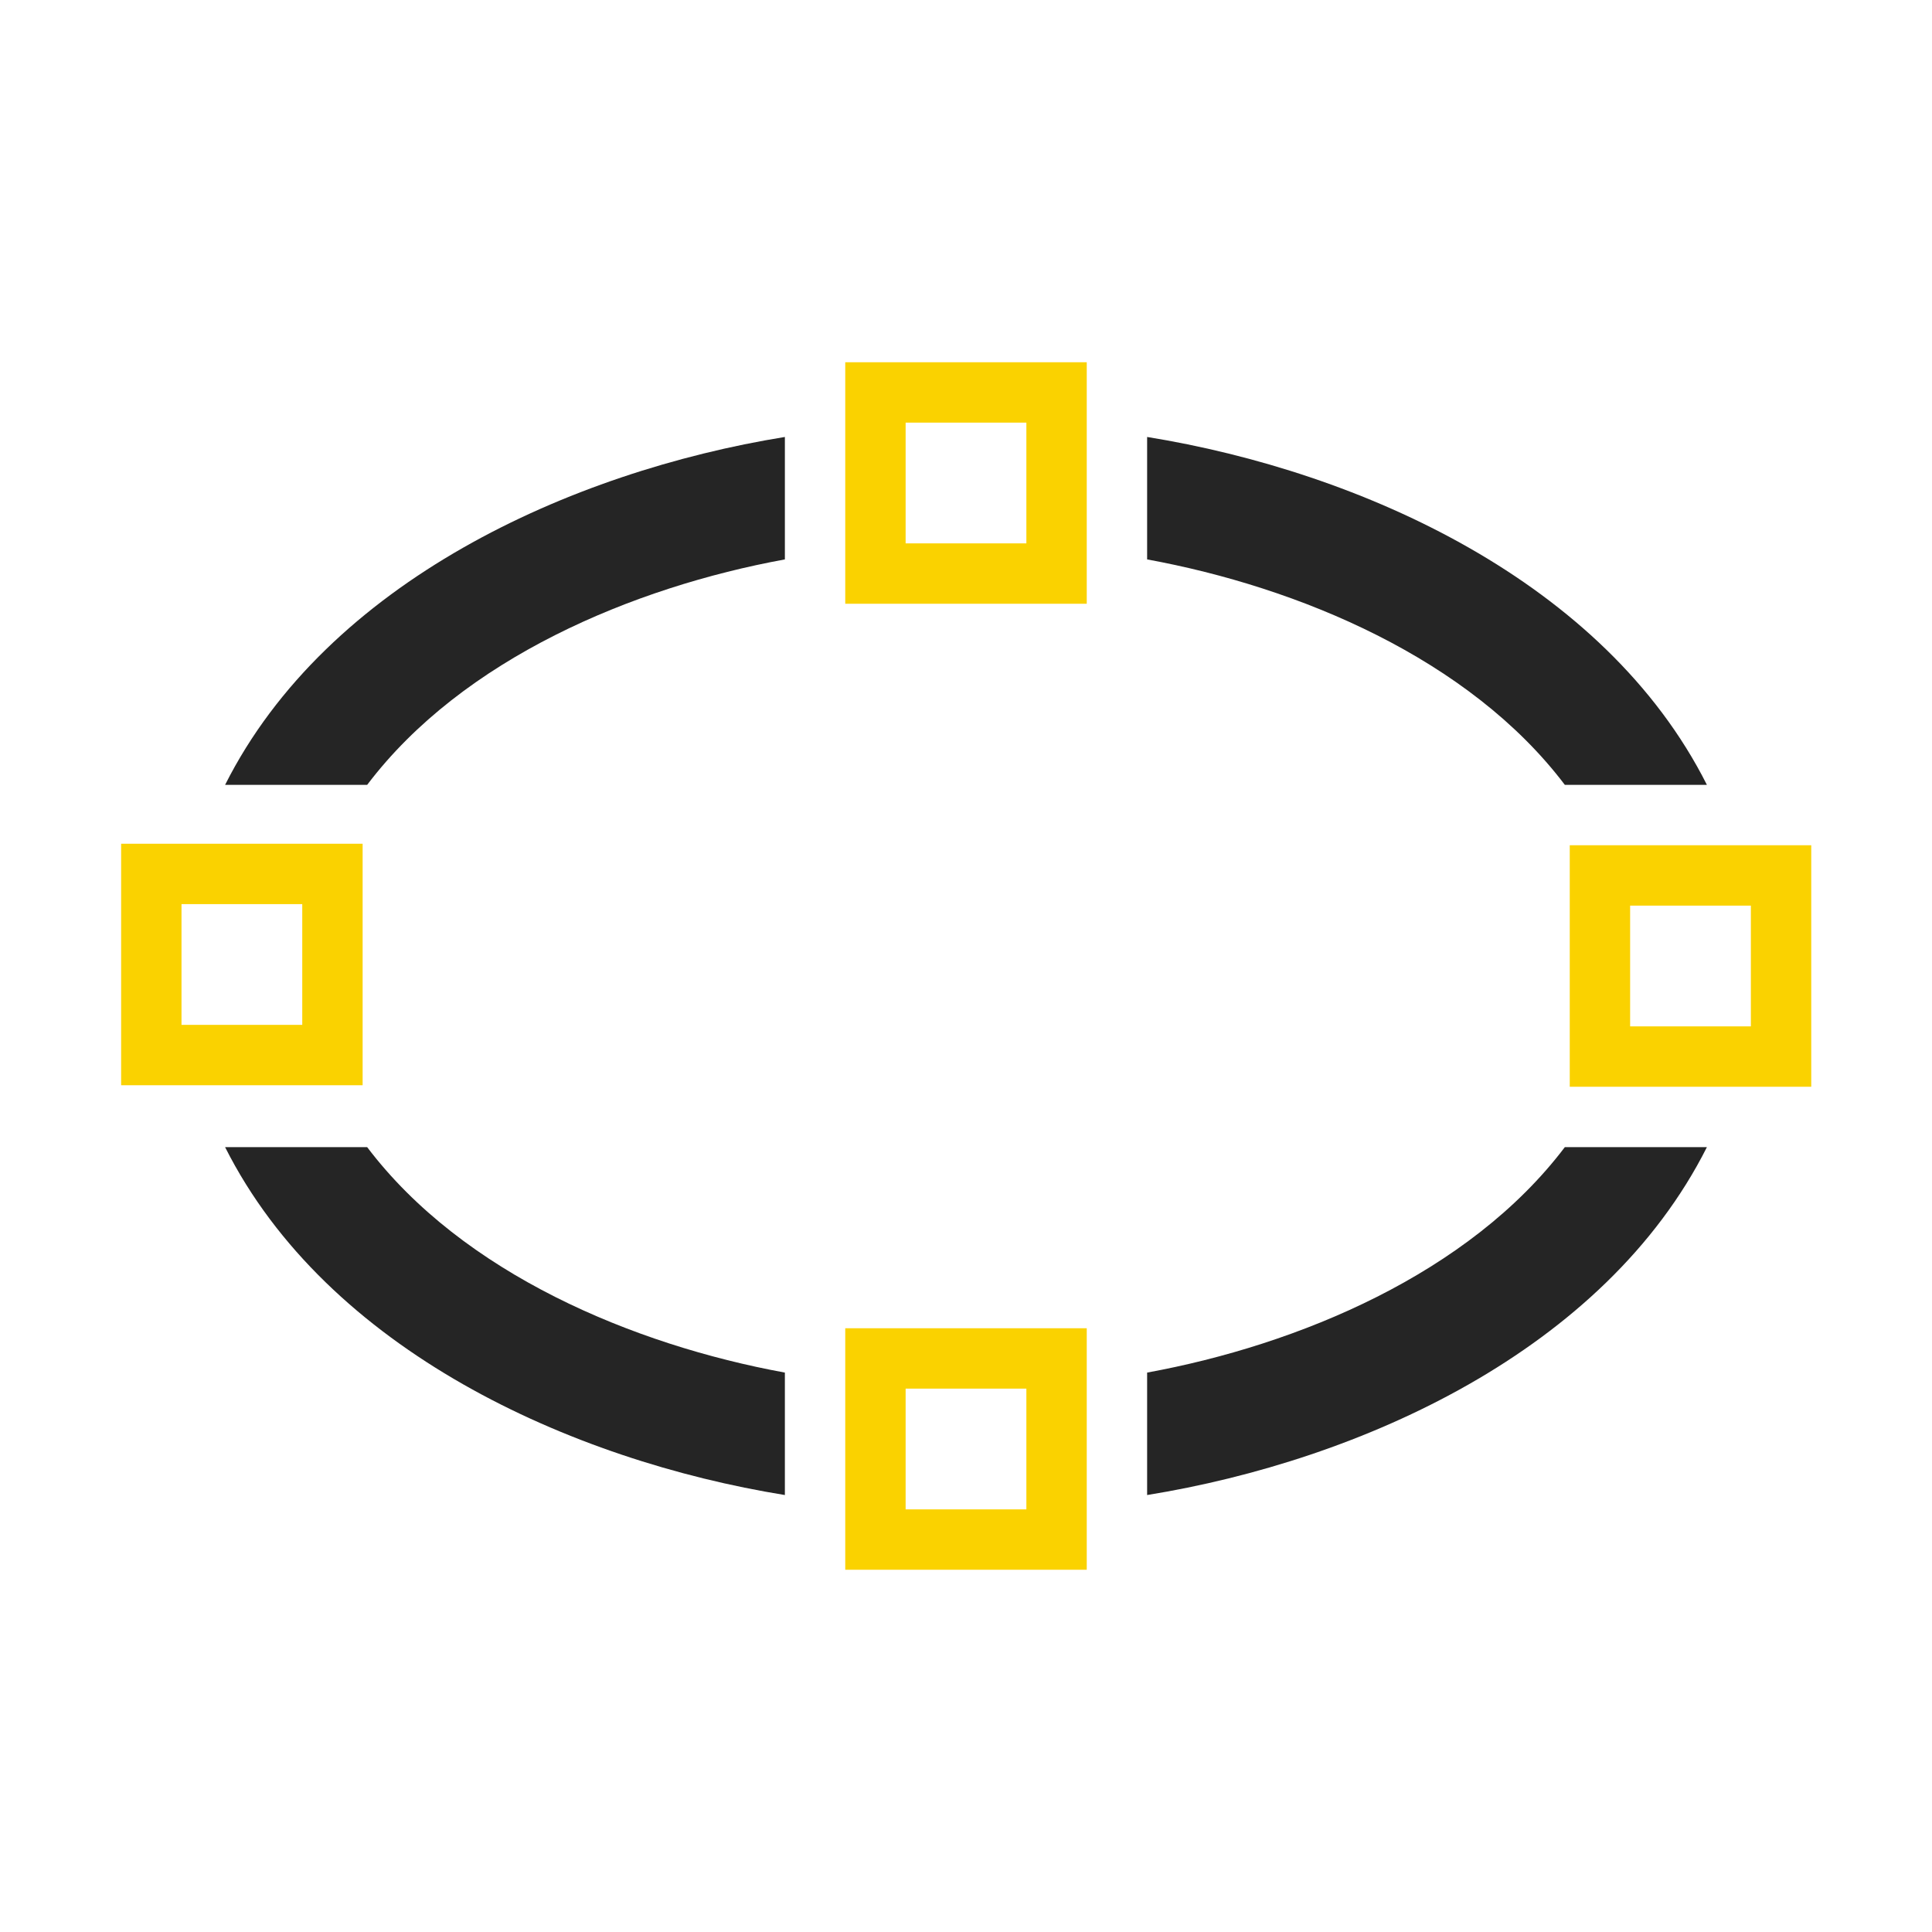 <?xml version="1.0" encoding="UTF-8"?>
<!DOCTYPE svg PUBLIC "-//W3C//DTD SVG 1.1//EN" "http://www.w3.org/Graphics/SVG/1.1/DTD/svg11.dtd">
<svg xmlns="http://www.w3.org/2000/svg" xml:space="preserve" width="1024px" height="1024px" shape-rendering="geometricPrecision" text-rendering="geometricPrecision" image-rendering="optimizeQuality" fill-rule="nonzero" clip-rule="evenodd" viewBox="0 0 10240 10240" xmlns:xlink="http://www.w3.org/1999/xlink">
	<title>vector_ellipse icon</title>
	<desc>vector_ellipse icon from the IconExperience.com O-Collection. Copyright by INCORS GmbH (www.incors.com).</desc>
	<path id="curve7" fill="#252525" d="M6080 2316c1136,184 2425,768 2967,1844l-753 0c-507,-670 -1411,-1048 -2214,-1195l0 -649z"/>
	<path id="curve6" fill="#252525" d="M9047 6080c-542,1076 -1831,1660 -2967,1844l0 -649c803,-147 1707,-525 2214,-1195l753 0z"/>
	<path id="curve5" fill="#252525" d="M4160 7924c-1136,-184 -2425,-768 -2967,-1844l753 0c507,670 1411,1048 2214,1195l0 649z"/>
	<path id="curve4" fill="#252525" d="M4160 2965c-803,147 -1707,525 -2214,1195l-753 0c542,-1076 1831,-1660 2967,-1844l0 649z"/>
	<path id="curve3" fill="#FAD200" d="M8320 4480l1280 0 0 1280 -1280 0 0 -1280zm320 320l0 640 640 0 0 -640 -640 0z"/>
	<path id="curve2" fill="#FAD200" d="M4480 7040l1280 0 0 1280 -1280 0 0 -1280zm320 320l0 640 640 0 0 -640 -640 0z"/>
	<path id="curve1" fill="#FAD200" d="M642 4472l1280 0 0 1280 -1280 0 0 -1280zm320 320l0 640 640 0 0 -640 -640 0z"/>
	<path id="curve0" fill="#FAD200" d="M4480 1920l1280 0 0 1280 -1280 0 0 -1280zm320 320l0 640 640 0 0 -640 -640 0z"/>
</svg>
